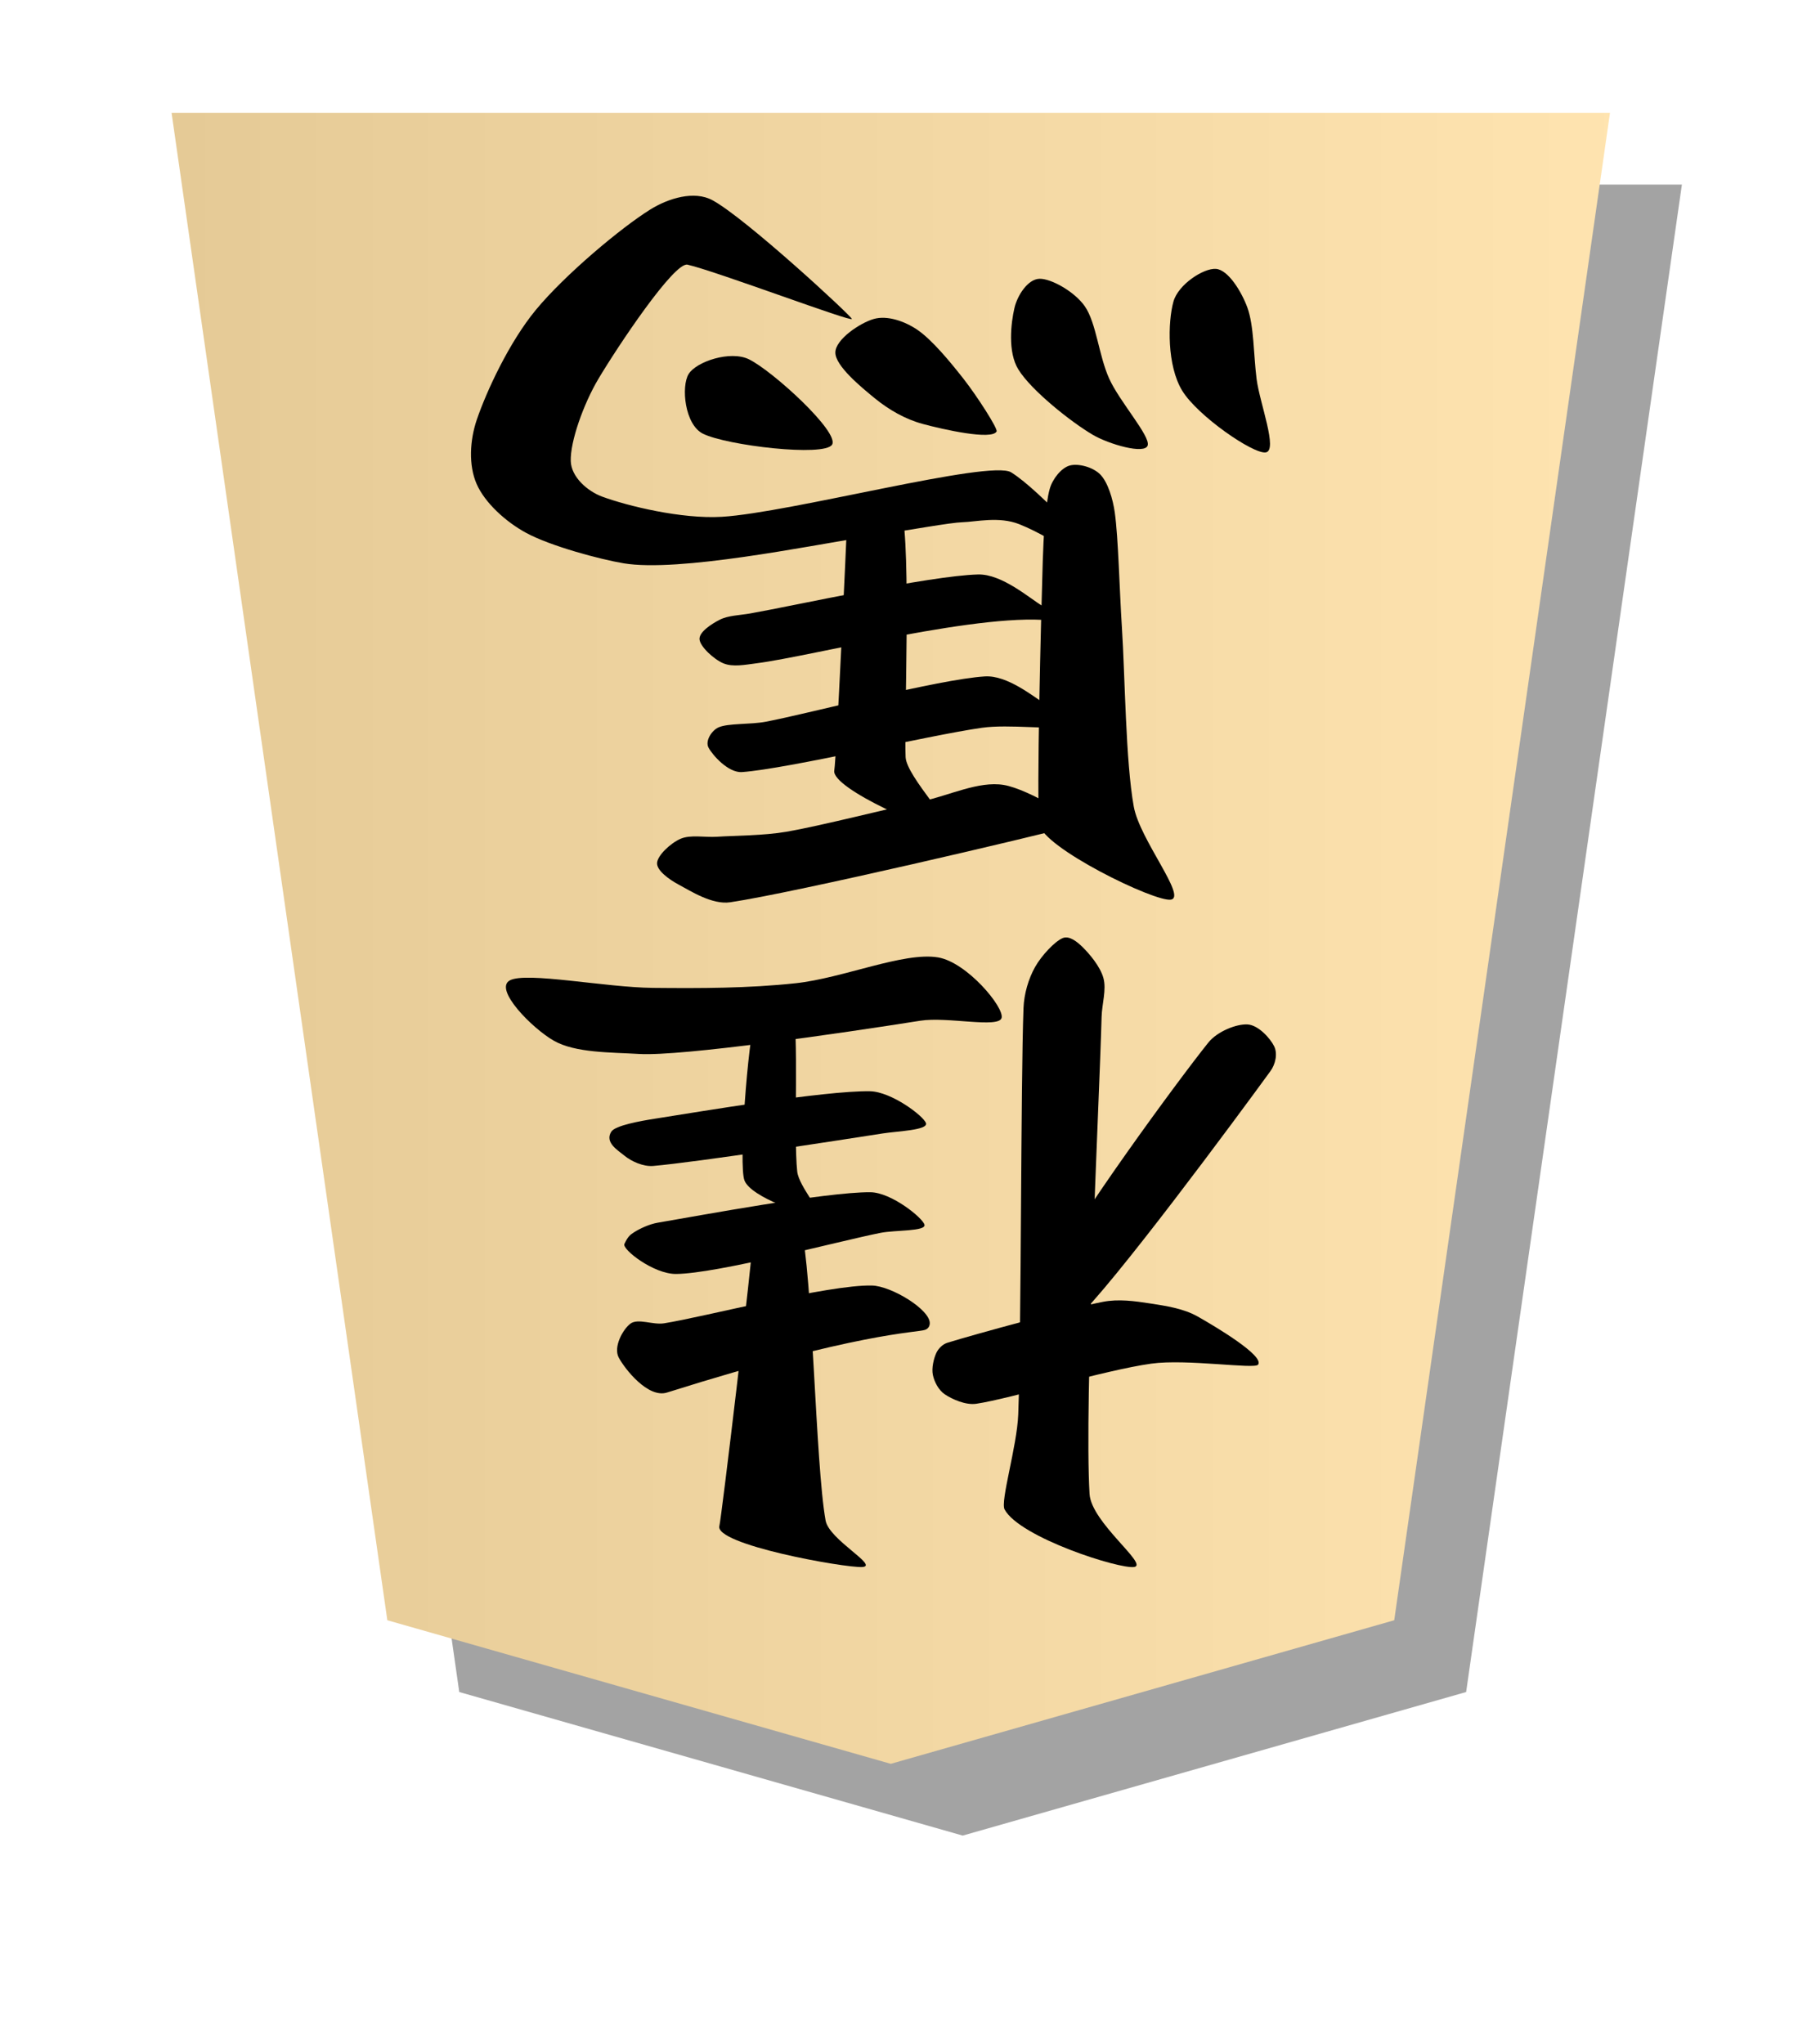 <?xml version="1.0" encoding="UTF-8" standalone="no"?>
<!DOCTYPE svg PUBLIC "-//W3C//DTD SVG 1.1//EN" "http://www.w3.org/Graphics/SVG/1.1/DTD/svg11.dtd">
<svg width="100%" height="100%" viewBox="0 0 220 250" version="1.1" 
  xmlns="http://www.w3.org/2000/svg" 
  xmlns:xlink="http://www.w3.org/1999/xlink" xml:space="preserve" 
  xmlns:serif="http://www.serif.com/" style="fill-rule:evenodd;clip-rule:evenodd;stroke-linejoin:round;stroke-miterlimit:2;">
  <g transform="matrix(-0.88,0,0,-0.878,205.794,224.517)">
    <filter id="drop-shadow">
      <feGaussianBlur in="SourceAlpha" stdDeviation="7" />
    </filter>
    <defs>
      <linearGradient id="GradientOverlay">
        <stop offset="0%" stop-color="#fff" />
        <stop offset="100%" stop-color="#000" />
      </linearGradient>
    </defs>
    <path d="M30,20L30,20L100,0L170,20L170,20L200,230L0,230L30,20Z" filter="url(#drop-shadow)" opacity="0.6"/>
    <path d="M40,30L40,30L110,10L180,30L180,30L210,240L10,240L40,30Z" style="fill:rgb(255,225,167);"/>
    <path d="M40,30L40,30L110,10L180,30L180,30L210,240L10,240L40,30Z" style="fill:url(#GradientOverlay);" opacity="0.1"/>
  </g>
  <g transform="matrix(-1,0,0,-1,222.975,251.095)">
    <path d="M87.65,181.36C87.815,182.417 95.673,191.108 99.255,193.323C101.822,194.91 126.307,188.379 134.646,187.883C139.587,187.589 146.205,189.213 149.287,190.347C151.102,191.014 153.074,192.753 153.138,194.686C153.218,197.085 151.571,201.701 149.764,204.739C147.383,208.745 140.472,219.095 138.85,218.723C135.313,217.911 118.651,211.628 118.742,212.087C118.815,212.455 131.688,224.37 135.796,226.602C138.043,227.824 141.214,226.831 143.388,225.482C146.99,223.246 153.868,217.48 157.411,213.19C160.651,209.265 163.434,203.29 164.642,199.741C165.484,197.265 165.665,194.201 164.654,191.895C163.643,189.589 161.08,187.256 158.576,185.906C155.578,184.289 149.535,182.672 146.665,182.195C139.932,181.075 124.046,184.328 117.146,185.414C111.264,186.341 106.638,187.178 105.221,187.219C103.549,187.266 100.732,187.959 98.266,186.981C93.414,185.058 87.486,180.303 87.65,181.36Z"/>
    <path d="M68.096,195.761C66.581,196.002 68.844,201.787 69.221,204.744C69.594,207.666 69.531,211.262 70.359,213.506C71.059,215.403 72.684,218.092 74.191,218.207C75.698,218.322 78.815,216.307 79.399,214.195C80.086,211.71 80.198,206.368 78.314,203.296C76.43,200.223 69.612,195.519 68.096,195.761Z"/>
    <path d="M82.546,196.618C82.211,197.763 85.972,201.945 87.256,204.782C88.54,207.62 88.827,211.608 90.247,213.643C91.482,215.412 94.348,217.03 95.781,216.996C97.214,216.962 98.488,214.964 98.845,213.441C99.277,211.593 99.695,208.05 98.374,205.91C96.777,203.321 91.899,199.46 89.261,197.911C87.295,196.757 82.88,195.473 82.546,196.618Z"/>
    <path d="M101.034,198.32C100.854,198.663 103.471,202.698 105.007,204.664C106.63,206.741 108.929,209.548 110.771,210.785C112.278,211.796 114.393,212.552 116.058,212.081C117.723,211.609 120.785,209.573 120.763,207.955C120.741,206.336 117.704,203.819 115.924,202.368C114.213,200.972 112.213,199.824 110.083,199.245C107.601,198.571 101.609,197.225 101.034,198.32Z"/>
    <path d="M121.164,196.708C120.227,198.225 128.405,205.705 131.33,207.145C133.602,208.264 137.776,206.867 138.713,205.35C139.65,203.832 139.201,199.149 136.953,198.042C134.028,196.601 122.101,195.191 121.164,196.708Z"/>
    <path d="M107.2,149.473C105.745,149.745 112.054,156.06 112.166,158.482C112.362,162.733 111.475,183.854 112.663,188.787C113.183,190.947 119.194,190.502 119.291,188.081C119.42,184.871 120.629,158.4 120.894,156.85C121.274,154.627 108.654,149.201 107.2,149.473Z"/>
    <path d="M94.999,164.93C96.616,165.948 99.735,168.528 102.47,168.36C108.179,168.008 123.82,163.861 129.252,162.822C131.169,162.455 133.893,162.651 135.065,162.124C135.901,161.747 136.714,160.467 136.285,159.656C135.802,158.745 133.864,156.538 132.173,156.66C126.596,157.064 109.394,161.145 102.827,162.078C99.508,162.549 94.075,161.78 92.77,162.256C91.68,162.653 94.017,164.312 94.999,164.93Z"/>
    <path d="M95.418,176.972C97.009,177.926 100.38,180.905 103.306,180.83C109.269,180.678 125.93,176.982 131.198,176.059C132.443,175.841 133.882,175.819 134.913,175.292C135.935,174.769 137.457,173.782 137.383,172.894C137.309,172.006 135.631,170.452 134.471,169.964C133.311,169.475 131.761,169.794 130.422,169.964C123.637,170.821 102.059,176.452 93.762,175.106C92.942,174.973 94.705,176.544 95.418,176.972Z"/>
    <path d="M91.677,150.07C90.275,150.448 97.088,154.585 100.168,155.087C103.248,155.588 106.837,153.794 110.158,153.078C114.585,152.124 122.554,150.085 126.734,149.363C129.535,148.88 133.074,148.894 135.238,148.749C136.73,148.65 138.493,149.032 139.716,148.495C140.939,147.958 142.537,146.459 142.578,145.528C142.619,144.597 141.048,143.492 139.959,142.909C138.468,142.11 135.835,140.408 133.628,140.735C125.581,141.929 96.303,148.821 91.677,150.07Z"/>
    <path d="M79.69,141.06C77.764,141.418 83.522,148.415 84.248,152.435C85.25,157.98 85.313,168.334 85.7,174.332C86.004,179.027 86.136,185.301 86.574,188.419C86.803,190.049 87.408,192.08 88.327,193.036C89.233,193.979 91.052,194.442 92.085,194.155C93.119,193.867 94.189,192.513 94.529,191.31C95.079,189.363 95.294,185.43 95.385,182.472C95.597,175.635 96.169,153.396 95.801,150.288C95.467,147.468 81.615,140.703 79.69,141.06Z"/>
  </g>
  <g transform="matrix(-1,0,0,-1,221.451,251.134)">
    <g transform="matrix(1,0,0,1,-4.112,-1.747)">
      <path d="M103.011,128.372C102.651,129.662 107.252,135.183 110.78,135.777C114.983,136.484 122.409,133.237 128.226,132.616C134.016,131.998 139.862,131.991 145.684,132.05C151.508,132.109 161.156,134.048 163.175,132.971C165.193,131.893 160.433,127.086 157.795,125.586C155.157,124.085 150.846,124.176 147.347,123.968C142.17,123.661 122.685,126.496 112.938,128.036C109.667,128.552 103.37,127.082 103.011,128.372Z"/>
    </g>
    <g transform="matrix(1,0,0,1,-0.314,1.69)">
      <path d="M122.009,100.888C120.933,101.071 124.013,104.261 124.219,106.154C124.686,110.439 123.959,123.386 124.808,126.597C125.204,128.097 128.904,126.917 129.312,125.42C130.289,121.83 131.408,106.967 130.672,105.056C129.873,102.981 123.084,100.705 122.009,100.888Z"/>
    </g>
    <path d="M108.15,113.754C108.416,114.614 112.378,117.615 115.009,117.659C120.526,117.752 135.979,115.138 141.255,114.312C143.113,114.021 146.188,113.473 146.662,112.704C147.467,111.396 145.899,110.472 145.04,109.775C144.18,109.079 142.75,108.418 141.506,108.526C136.235,108.98 118.975,111.631 113.416,112.503C111.633,112.782 107.885,112.895 108.15,113.754Z"/>
    <path d="M108.334,101.337C108.543,102.165 112.387,105.288 114.962,105.308C120.402,105.348 136.162,102.395 140.976,101.581C141.993,101.409 143.167,100.858 143.847,100.424C144.375,100.086 144.613,99.902 145.052,98.978C145.358,98.333 141.491,95.293 138.736,95.312C133.681,95.346 118.776,99.336 113.709,100.34C111.921,100.695 108.125,100.509 108.334,101.337Z"/>
    <g transform="matrix(1,-0.027,0.027,1,-2.644,2.541)">
      <path d="M83.702,59.193C81.962,59.462 88.824,64.777 88.937,68.268C89.302,79.491 86.455,116.032 85.889,126.533C85.804,128.115 85.186,129.837 85.538,131.272C85.889,132.708 87.191,134.309 88,135.145C88.615,135.78 89.571,136.614 90.394,136.29C91.372,135.904 93.033,134.234 93.869,132.832C94.705,131.429 95.296,129.602 95.408,127.875C95.995,118.774 96.731,88.425 97.393,78.221C97.646,74.316 99.891,67.671 99.376,66.652C97.615,63.164 85.442,58.924 83.702,59.193Z"/>
    </g>
    <path d="M89.918,89.667C85.463,93.691 70.06,114.544 65.999,120.127C65.397,120.954 65.096,122.245 65.549,123.163C66.018,124.114 67.47,125.758 68.813,125.832C70.155,125.907 72.504,124.983 73.605,123.609C77.59,118.633 90.005,101.636 92.724,95.979C93.721,93.904 91.626,88.123 89.918,89.667Z"/>
    <path d="M67.516,84.216C66.701,85.289 72.696,88.854 74.898,90.103C76.65,91.096 78.791,91.405 80.724,91.705C82.627,92.001 84.607,92.269 86.497,91.902C90.629,91.102 102.114,87.95 105.515,86.902C106.118,86.716 106.642,86.189 106.903,85.614C107.201,84.956 107.483,83.792 107.305,82.953C107.126,82.114 106.609,81.093 105.833,80.58C104.946,79.994 103.308,79.24 101.985,79.437C97.775,80.065 86.319,83.548 80.575,84.344C76.263,84.942 67.949,83.644 67.516,84.216Z"/>
    <path d="M108.268,88.474C107.86,88.615 107.706,88.938 107.687,89.242C107.581,90.925 112.367,93.836 114.752,93.896C120.076,94.029 135.283,90.051 140.212,89.273C141.566,89.059 143.402,89.924 144.324,89.226C145.246,88.528 146.429,86.373 145.743,85.085C144.995,83.682 142.156,80.076 139.838,80.808C116.462,88.186 109.308,88.114 108.268,88.474Z"/>
    <path d="M115.969,59.466C113.804,59.573 120.006,62.783 120.433,65.156C121.683,72.114 122.008,95.28 123.47,101.215C123.928,103.076 129.089,102.677 129.202,100.764C129.439,96.737 133.203,65.237 133.426,64.515C134.137,62.217 118.135,59.359 115.969,59.466Z"/>
  </g>
</svg>
